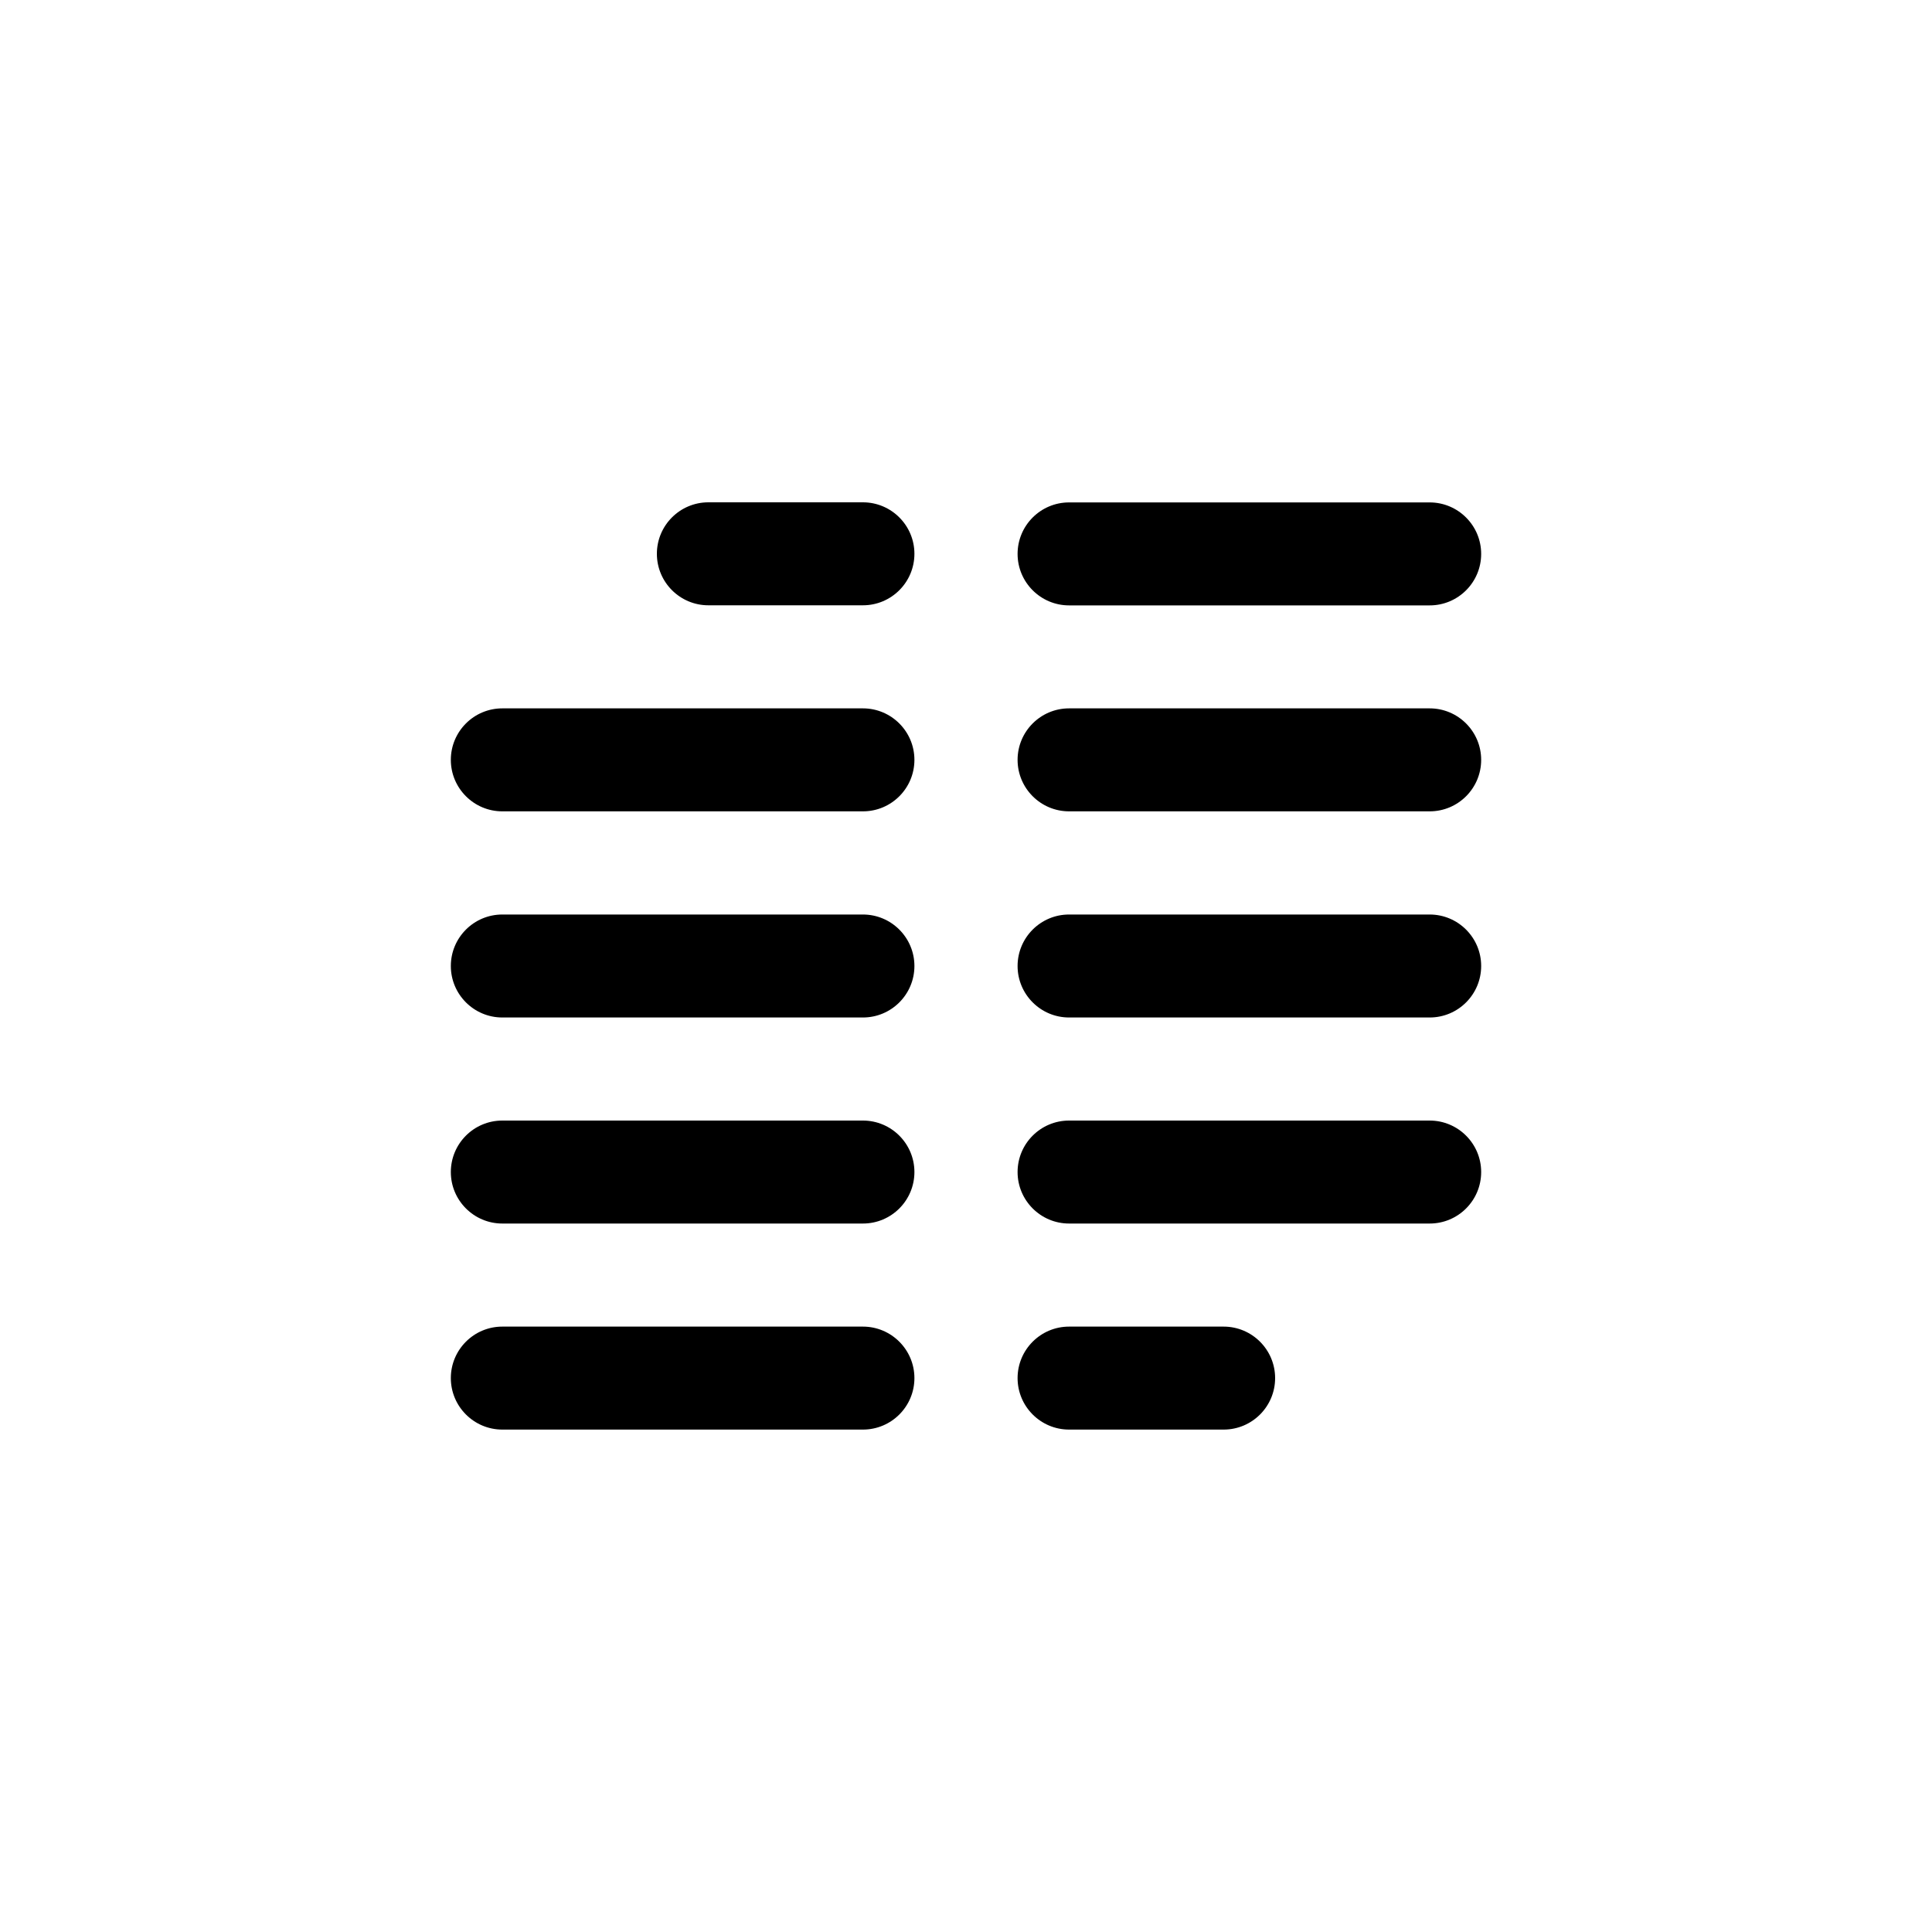 <!-- Generated by IcoMoon.io -->
<svg version="1.1" xmlns="http://www.w3.org/2000/svg" width="40" height="40" viewBox="0 0 40 40">
<title>ul-align-alt</title>
<path d="M17.866 18.934h-7.466c-0.589 0-1.066 0.478-1.066 1.066s0.478 1.066 1.066 1.066v0h7.466c0.589 0 1.066-0.478 1.066-1.066s-0.478-1.066-1.066-1.066v0zM17.866 27.466h-7.466c-0.589 0-1.066 0.478-1.066 1.066s0.478 1.066 1.066 1.066v0h7.466c0.589 0 1.066-0.478 1.066-1.066s-0.478-1.066-1.066-1.066v0zM22.134 12.534h7.466c0.589 0 1.066-0.478 1.066-1.066s-0.478-1.066-1.066-1.066v0h-7.466c-0.589 0-1.066 0.478-1.066 1.066s0.478 1.066 1.066 1.066v0zM17.866 14.666h-7.466c-0.589 0-1.066 0.478-1.066 1.066s0.478 1.066 1.066 1.066v0h7.466c0.589 0 1.066-0.478 1.066-1.066s-0.478-1.066-1.066-1.066v0zM17.866 23.2h-7.466c-0.589 0-1.066 0.478-1.066 1.066s0.478 1.066 1.066 1.066v0h7.466c0.589 0 1.066-0.478 1.066-1.066s-0.478-1.066-1.066-1.066v0zM17.866 10.4h-3.2c-0.589 0-1.066 0.478-1.066 1.066s0.478 1.066 1.066 1.066v0h3.2c0.589 0 1.066-0.478 1.066-1.066s-0.478-1.066-1.066-1.066v0zM29.6 14.666h-7.466c-0.589 0-1.066 0.478-1.066 1.066s0.478 1.066 1.066 1.066v0h7.466c0.589 0 1.066-0.478 1.066-1.066s-0.478-1.066-1.066-1.066v0zM29.6 18.934h-7.466c-0.589 0-1.066 0.478-1.066 1.066s0.478 1.066 1.066 1.066v0h7.466c0.589 0 1.066-0.478 1.066-1.066s-0.478-1.066-1.066-1.066v0zM25.334 27.466h-3.2c-0.589 0-1.066 0.478-1.066 1.066s0.478 1.066 1.066 1.066v0h3.2c0.589 0 1.066-0.478 1.066-1.066s-0.478-1.066-1.066-1.066v0zM29.6 23.2h-7.466c-0.589 0-1.066 0.478-1.066 1.066s0.478 1.066 1.066 1.066v0h7.466c0.589 0 1.066-0.478 1.066-1.066s-0.478-1.066-1.066-1.066v0z"></path>
</svg>
